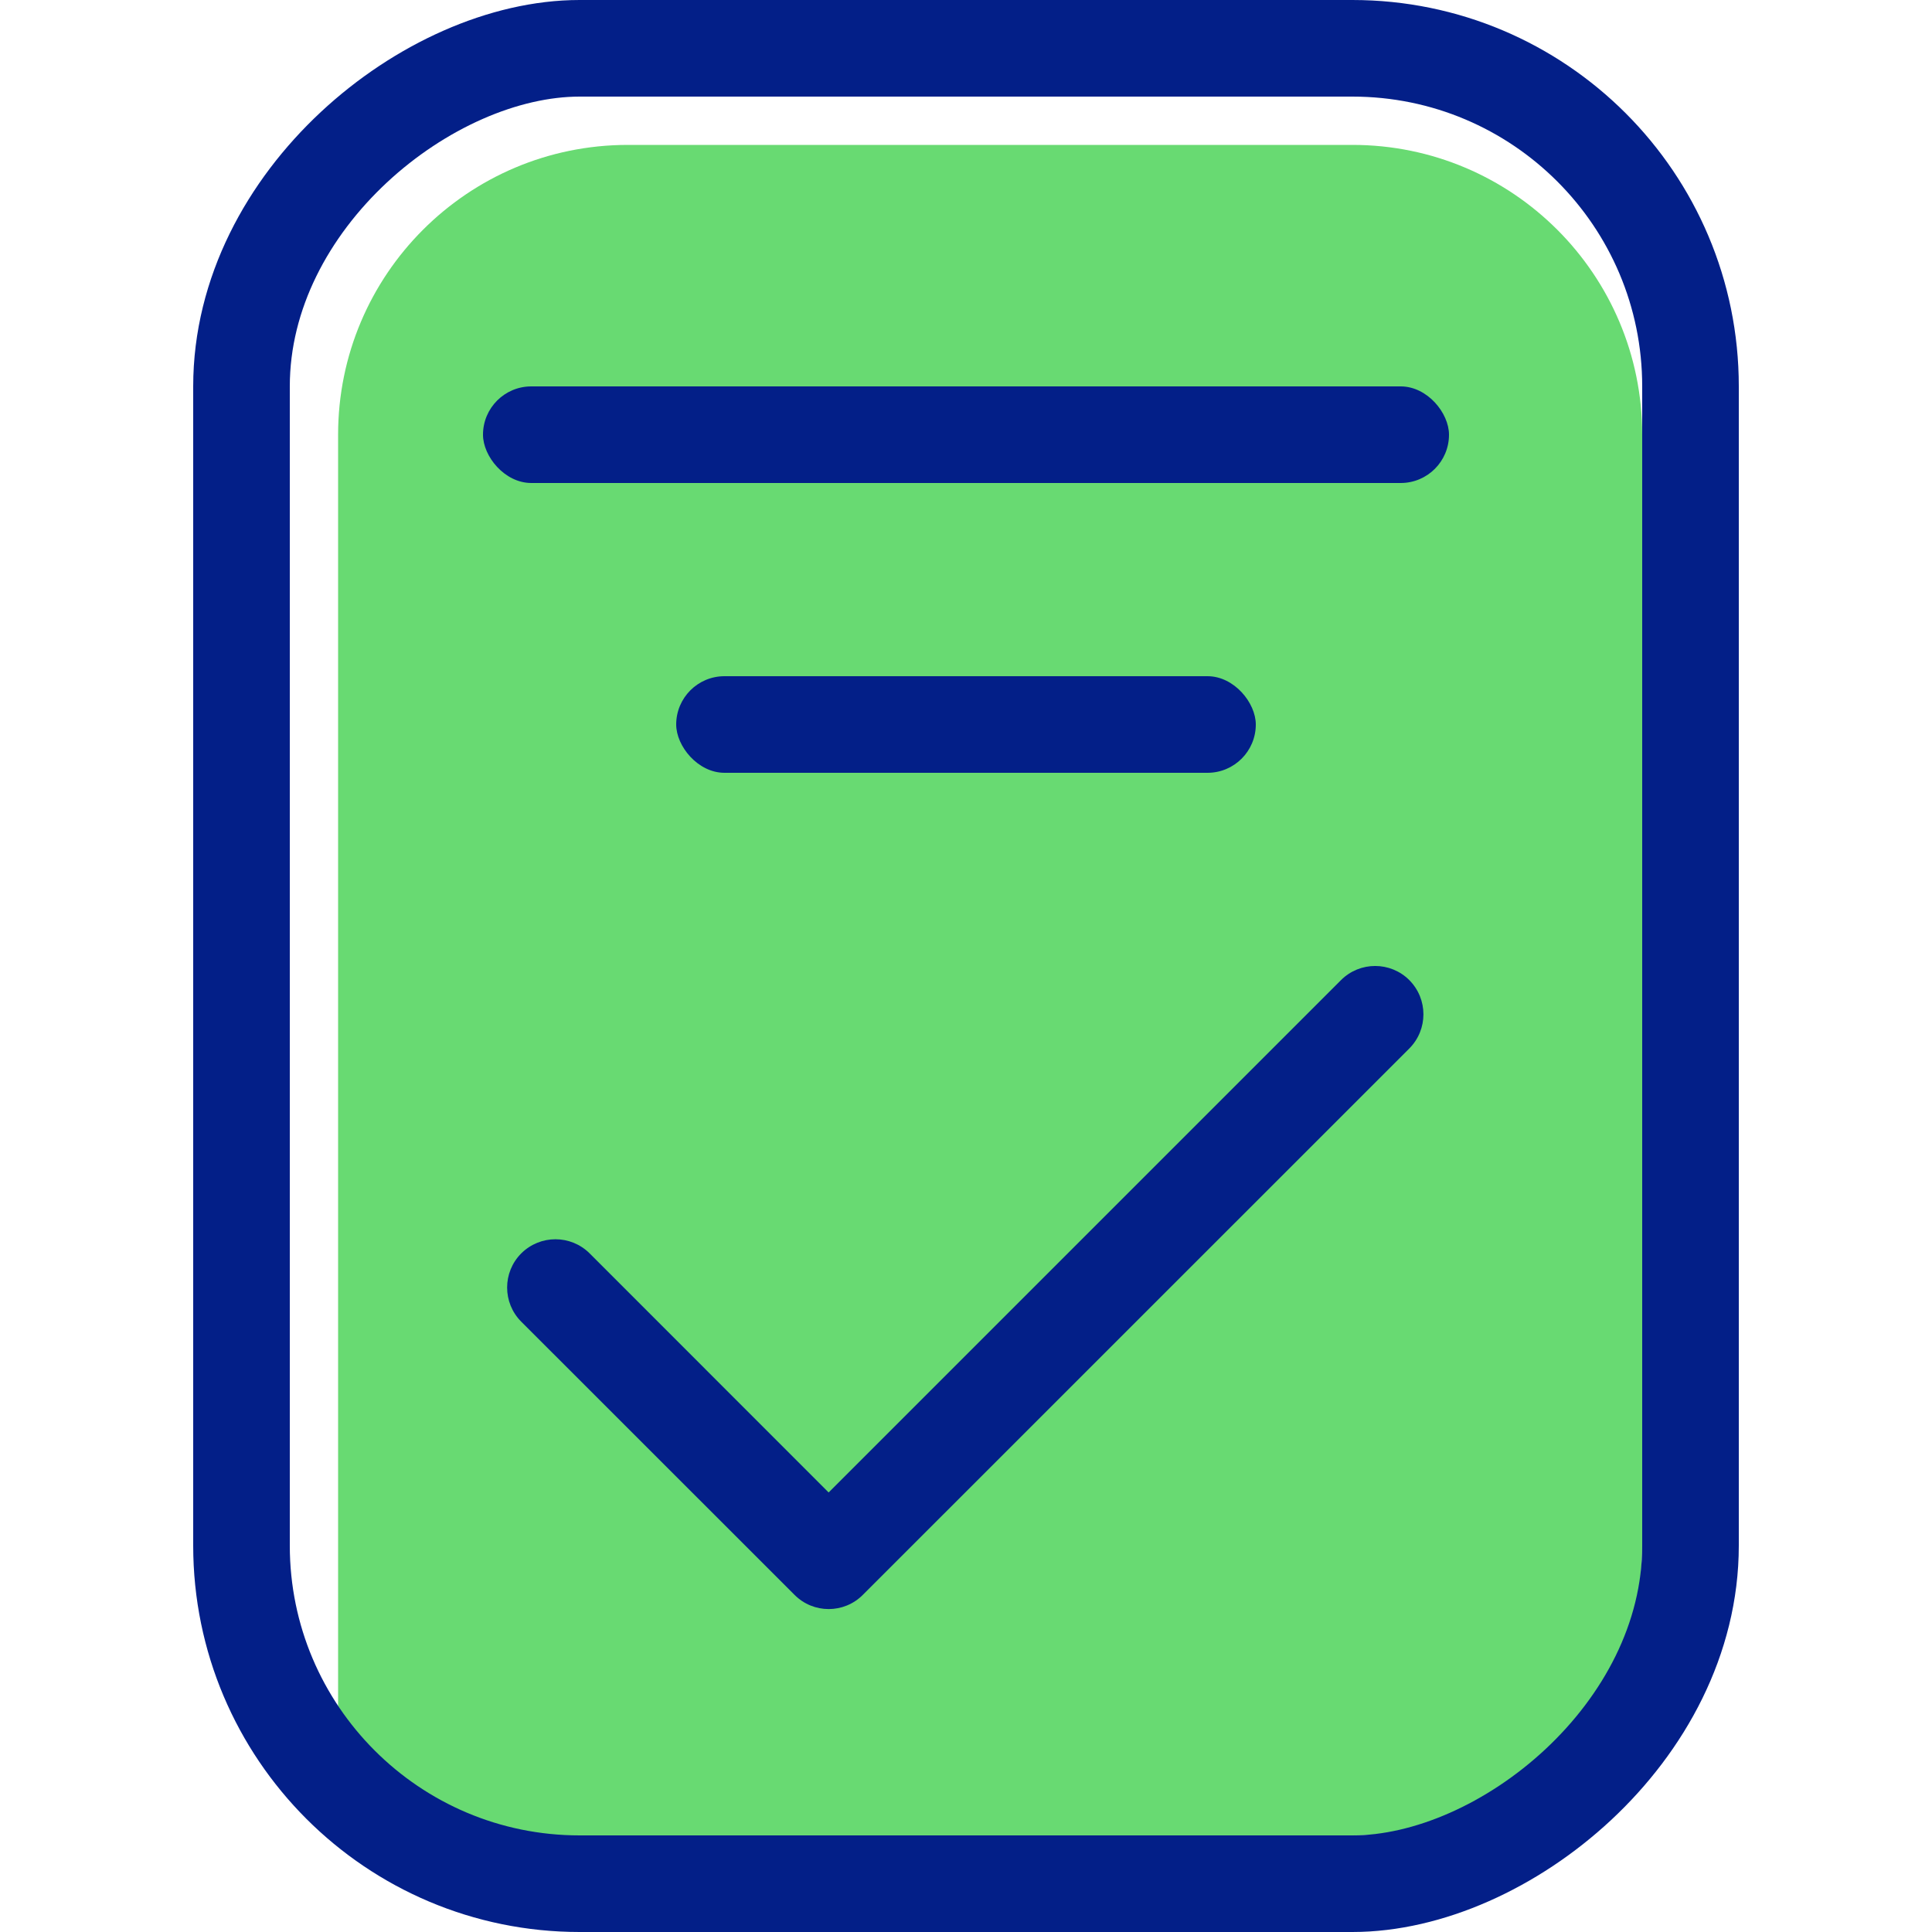 <svg width="20" height="20" viewBox="0 0 20 20" fill="none" xmlns="http://www.w3.org/2000/svg">
<path d="M4.5 19C3.948 19 3.5 18.552 3.5 18L3.5 4.5C3.5 2.843 4.843 1.5 6.5 1.5L14 1.5C15.657 1.5 17 2.843 17 4.5L17 16C17 17.657 15.657 19 14 19L4.5 19Z" fill="#43D14F" fill-opacity="0.8"/>
<rect x="2.5" y="19.5" width="19" height="15" rx="3.5" transform="rotate(-90 2.5 19.5)" stroke="#031F88"/>
<path fill-rule="evenodd" clip-rule="evenodd" d="M14.589 10.854C14.784 10.658 14.784 10.342 14.589 10.146C14.394 9.951 14.077 9.951 13.882 10.146L8.578 15.45L6.104 12.975C5.908 12.78 5.592 12.78 5.396 12.975C5.201 13.17 5.201 13.487 5.396 13.682L8.221 16.506C8.222 16.508 8.223 16.509 8.225 16.51C8.42 16.706 8.737 16.706 8.932 16.51L14.589 10.854Z" fill="#031F88"/>
<rect x="5" y="4" width="10" height="1" rx="0.5" fill="#031F88"/>
<rect x="7" y="7" width="6" height="1" rx="0.5" fill="#031F88"/>
</svg>
